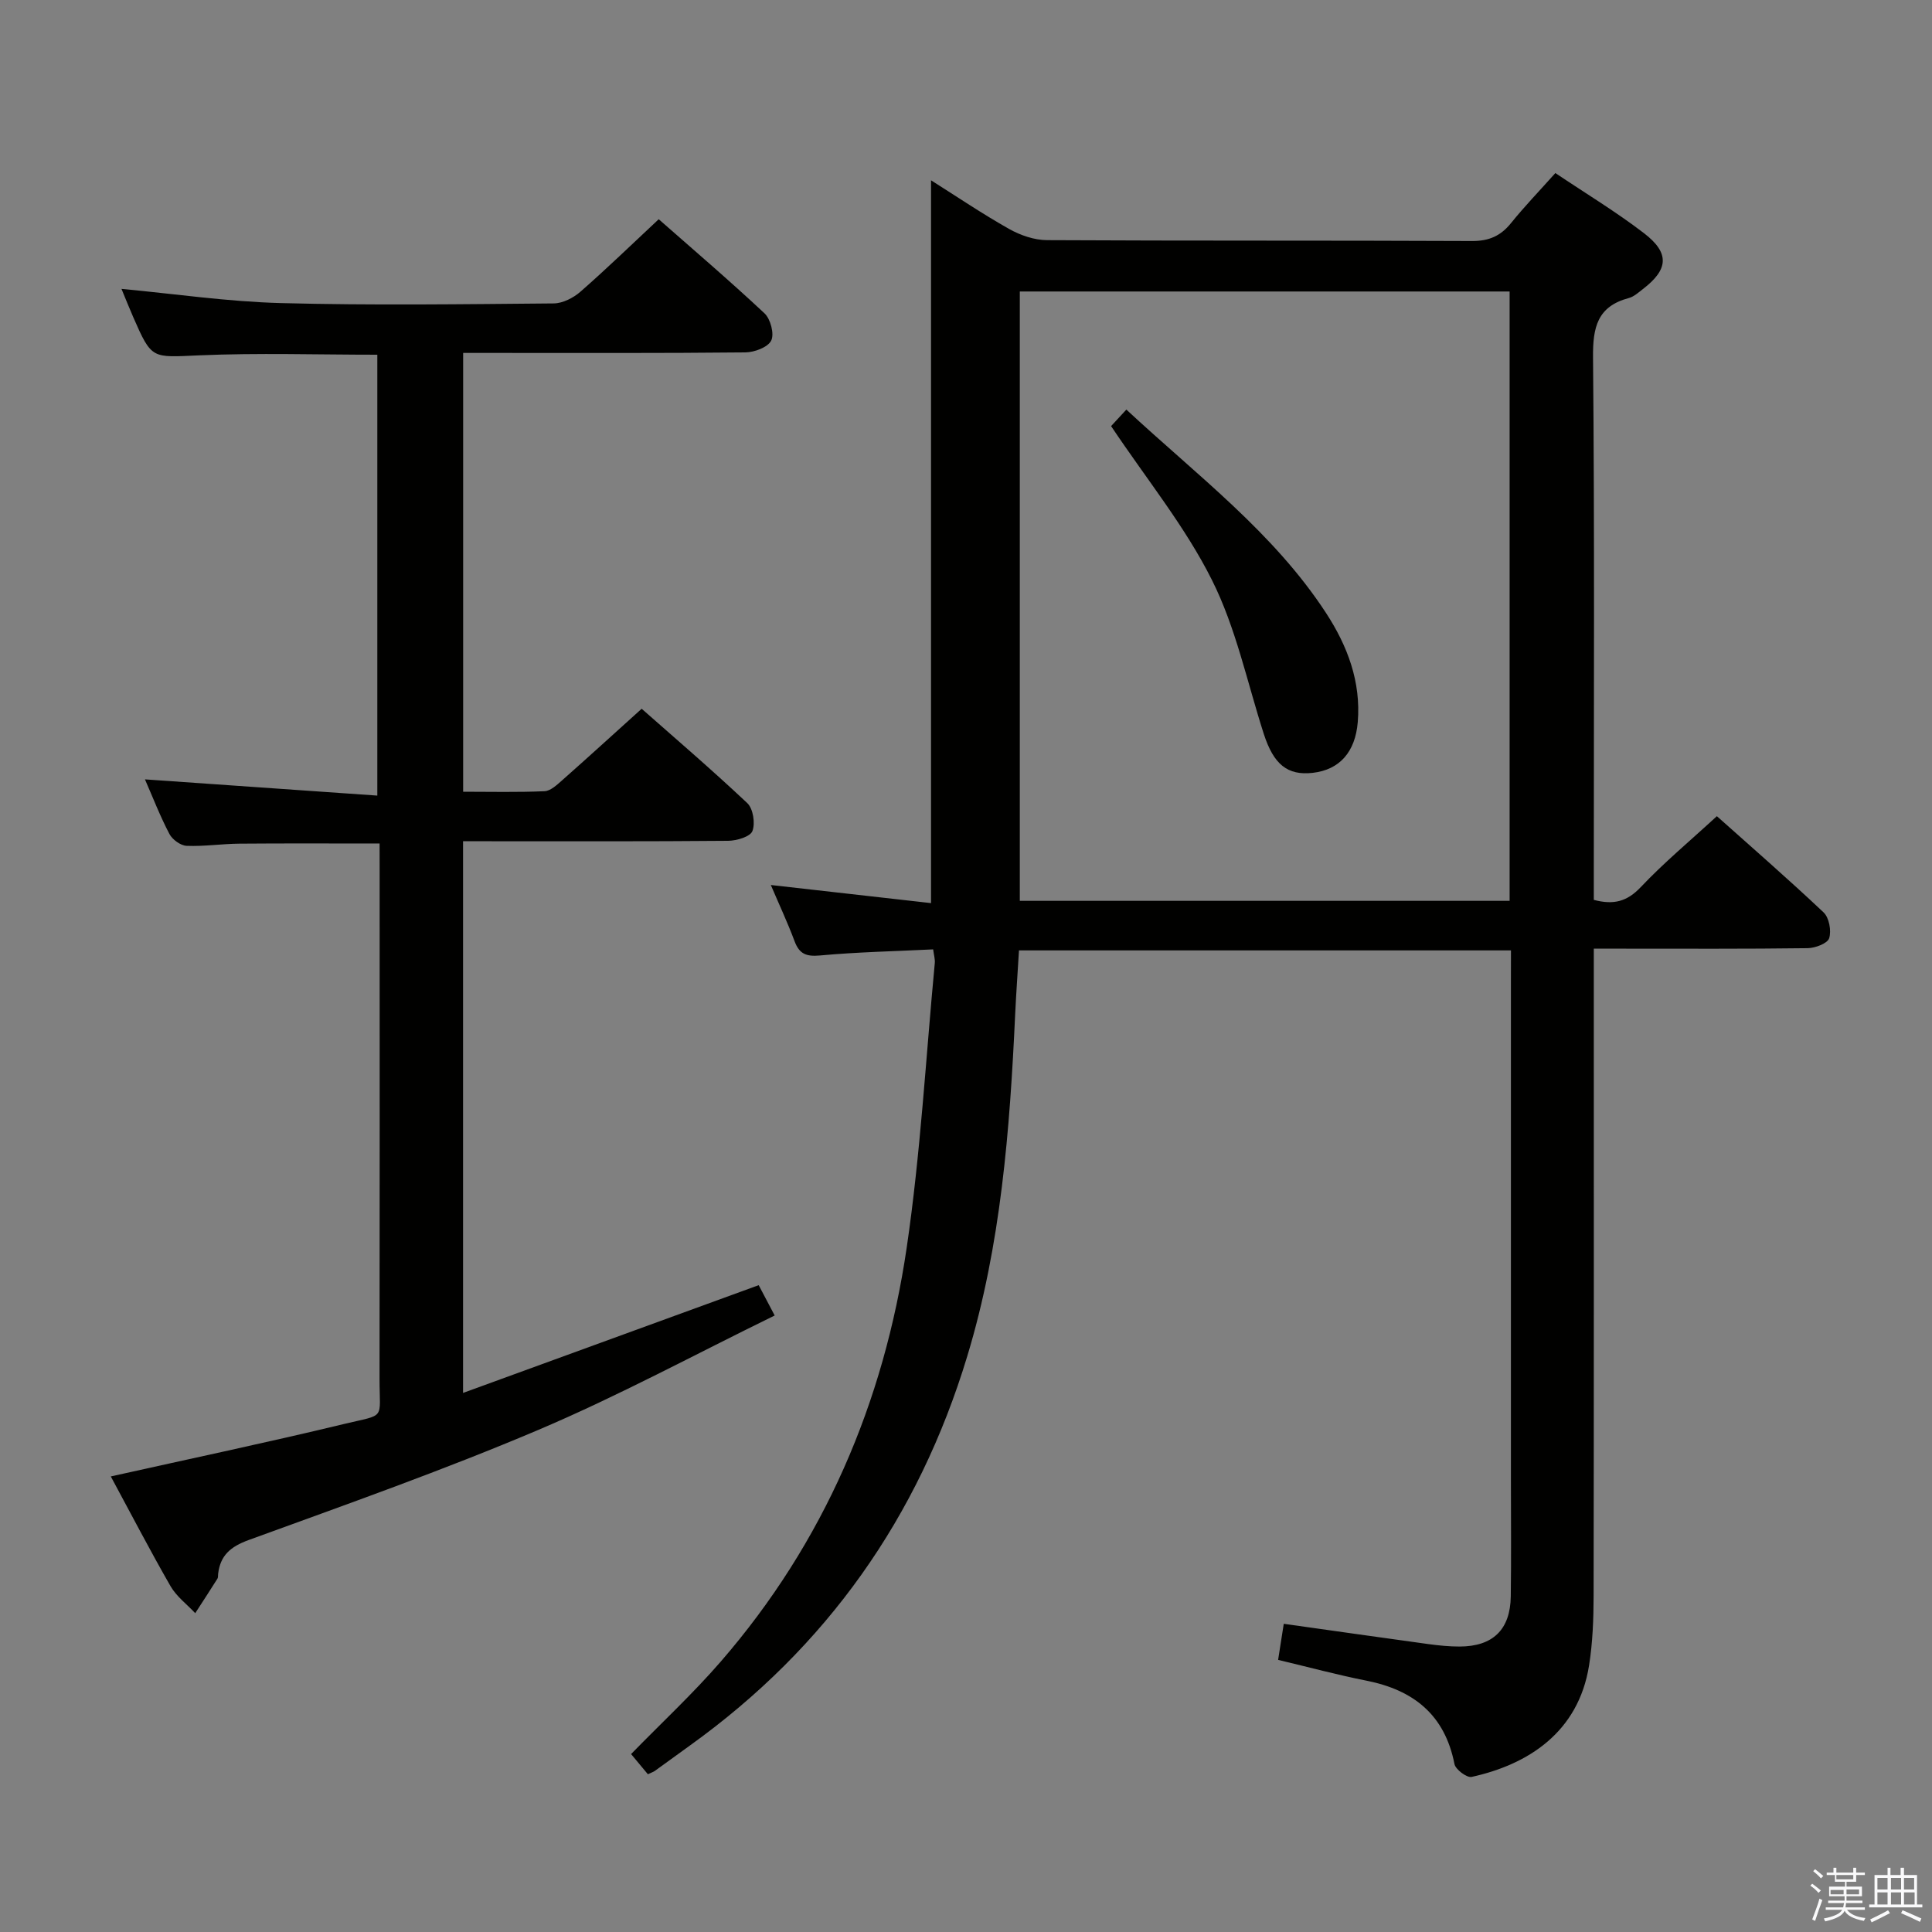 <svg enable-background="new 0 0 400 400" viewBox="0 0 400 400" xmlns="http://www.w3.org/2000/svg"><rect x="0" y="0" width="400" height="400" fill="#808080" stroke="none"/><path d="m374.8 390.4.4-.4c.7.5 1.3 1 1.8 1.4l-.5.5c-.5-.6-1.1-1.1-1.7-1.5zm1 7.3-.6-.3c.5-1.4 1.1-2.8 1.5-4.3.2.1.4.2.6.3-.5 1.3-1 2.8-1.5 4.3zm-.4-10.3.4-.4c.4.3 1 .8 1.7 1.4l-.5.5c-.4-.5-1-1-1.6-1.5zm2.5.3h1.7v-1h.6v1h3.5v-1h.6v1h1.8v.5h-1.8v1.4h-2v1h3.2v2h-3.2v.9h3.3v.5h-3.4c0 .3-.1.6-.1.9h4v.5h-3.7c.7.9 1.9 1.5 3.8 1.7-.1.2-.2.4-.3.6-2.1-.4-3.5-1.1-4-2.1-.4 1-1.8 1.7-4 2.2-.1-.2-.2-.4-.3-.6 2.1-.4 3.4-1 3.8-1.8h-3.4v-.5h3.6c.1-.3.1-.6.2-.9h-3.3v-.5h3.4c0-.3 0-.6 0-.9h-3.2v-2h3.3v-1h-2.1v-1.4h-1.7v-.5zm1.1 3.5v1h2.7c0-.3 0-.4 0-.4 0-.1 0-.2 0-.2 0-.1 0-.2 0-.3h-2.7zm1.2-3v.9h3.5v-.9zm4.7 3h-2.6v.6.4h2.6z" fill="#fafafb"/><path d="m393.6 386.7h.6v1.5h2.7v6.1h1.1v.6h-11v-.6h1.1v-6.1h2.7v-1.5h.6v1.5h2.1v-1.5zm-2.7 8.8.4.6c-1.2.6-2.5 1.3-3.8 1.9-.1-.2-.2-.4-.3-.6 1.2-.6 2.5-1.2 3.7-1.9zm-2.2-6.7v2.4h2.1v-2.4zm0 3v2.5h2.1v-2.5zm2.8-3v2.4h2.1v-2.4zm0 3v2.5h2.1v-2.5zm6 6.1c-1.4-.7-2.7-1.3-3.9-1.8l.3-.6c1.5.6 2.7 1.2 3.9 1.7zm-1.2-9.1h-2.1v2.4h2.1zm-2.1 3v2.5h2.2v-2.5z" fill="#fafafb"/><g fill="#010100"><path d="m312.83 196.77c-34.03 0-67.61 0-101.86 0-.26 4.38-.58 8.8-.79 13.22-1.11 23.92-2.92 47.71-9.93 70.83-10.1 33.34-29.11 60.25-57.41 80.57-2.43 1.75-4.85 3.52-7.28 5.27-.27.19-.6.29-1.42.68-1.12-1.34-2.33-2.79-3.48-4.18 6.37-6.53 12.83-12.53 18.56-19.14 21.39-24.67 33.79-53.65 38.5-85.69 2.87-19.52 3.96-39.3 5.82-58.96.07-.78-.18-1.58-.34-2.81-7.97.39-15.72.55-23.43 1.26-2.86.26-4.28-.31-5.27-2.97-1.43-3.83-3.17-7.54-4.91-11.62 11.39 1.29 22.2 2.51 33.17 3.75 0-50.19 0-99.79 0-149.65 5.26 3.32 10.59 6.93 16.18 10.08 2.33 1.31 5.21 2.3 7.84 2.31 29.32.16 58.65.04 87.97.18 3.53.02 5.94-1.05 8.09-3.71 2.8-3.47 5.91-6.69 9.18-10.36 6.33 4.25 12.59 8.03 18.35 12.45 5.37 4.12 5.07 7.51-.23 11.57-.92.71-1.86 1.58-2.93 1.86-6.51 1.74-7.45 6.07-7.39 12.29.33 35.65.16 71.31.16 106.97v5.34c4.15 1.1 6.91.32 9.71-2.63 4.79-5.07 10.19-9.56 15.77-14.7 6.88 6.15 14.63 12.88 22.09 19.92 1.15 1.08 1.65 3.8 1.16 5.35-.35 1.08-2.89 2.04-4.47 2.06-12.83.17-25.66.1-38.49.1-1.79 0-3.58 0-5.77 0v6.52c0 42.49.03 84.98-.04 127.46-.01 4.81-.19 9.68-.94 14.41-2.21 13.91-12.7 20.54-24.31 23.09-.99.22-3.34-1.54-3.56-2.67-2-10.19-8.46-15.32-18.24-17.26-5.99-1.19-11.89-2.78-18.27-4.3.4-2.55.77-4.92 1.17-7.47 10.3 1.45 20.11 2.85 29.94 4.2 2.14.29 4.31.51 6.46.51 6.91-.02 10.51-3.51 10.6-10.41.11-8 .03-15.99.03-23.99 0-34.49 0-68.98 0-103.47.01-1.97.01-3.94.01-6.26zm-101.69-10.26h101.41c0-42.19 0-84.07 0-126.16-33.92 0-67.6 0-101.41 0z"/><path d="m78.59 174.64c-10.11 0-19.55-.05-29 .03-3.65.03-7.31.6-10.95.45-1.25-.05-2.95-1.29-3.56-2.45-1.92-3.65-3.41-7.52-5.07-11.31 16 1.12 31.79 2.22 48.11 3.36 0-31.07 0-61.08 0-91.28-12.37 0-24.66-.4-36.9.13-9.79.42-9.77.93-13.64-7.92-.86-1.98-1.66-3.98-2.43-5.84 11.03 1.03 22 2.65 33.01 2.94 18.81.5 37.65.23 56.48.07 1.88-.02 4.08-1.15 5.55-2.44 5.38-4.71 10.52-9.69 16.19-14.99 6.86 6.04 14.54 12.59 21.9 19.48 1.25 1.17 2.07 4.27 1.39 5.64-.69 1.39-3.47 2.43-5.35 2.45-17.49.18-34.99.11-52.48.11-1.82 0-3.65 0-5.95 0v90.85c5.66 0 11.27.14 16.86-.11 1.25-.06 2.57-1.32 3.65-2.27 5.36-4.74 10.65-9.57 16.45-14.8 6.61 5.84 14.41 12.51 21.87 19.54 1.21 1.14 1.68 4.17 1.06 5.78-.45 1.17-3.25 2-5.01 2.02-16.83.15-33.65.09-50.48.09-1.32 0-2.64 0-4.42 0v114.22c20.49-7.47 40.62-14.8 61.21-22.31.86 1.63 1.84 3.49 3.31 6.28-16.36 7.99-32.29 16.62-48.9 23.67-19.69 8.36-39.91 15.49-60.02 22.82-3.75 1.37-5.86 3.18-6.31 7.01-.04.33.02.73-.14.98-1.51 2.4-3.06 4.77-4.6 7.15-1.73-1.85-3.89-3.46-5.12-5.6-4.29-7.47-8.26-15.12-12.36-22.71 16.35-3.65 32.37-7.02 48.29-10.86 8.76-2.11 7.34-.69 7.35-9.34.05-34.99.02-69.98.02-104.97-.01-1.93-.01-3.88-.01-5.87z"/><path d="m230.04 88.22c.62-.67 1.73-1.87 3.16-3.42 14.71 13.68 30.5 25.48 41.36 42.14 4.42 6.79 7.24 14.2 6.55 22.57-.51 6.17-3.75 9.87-9.33 10.5-5.23.59-8.09-1.75-10.13-8.07-3.44-10.69-5.76-21.95-10.74-31.87-5.51-11.02-13.49-20.81-20.87-31.85z"/></g></svg>